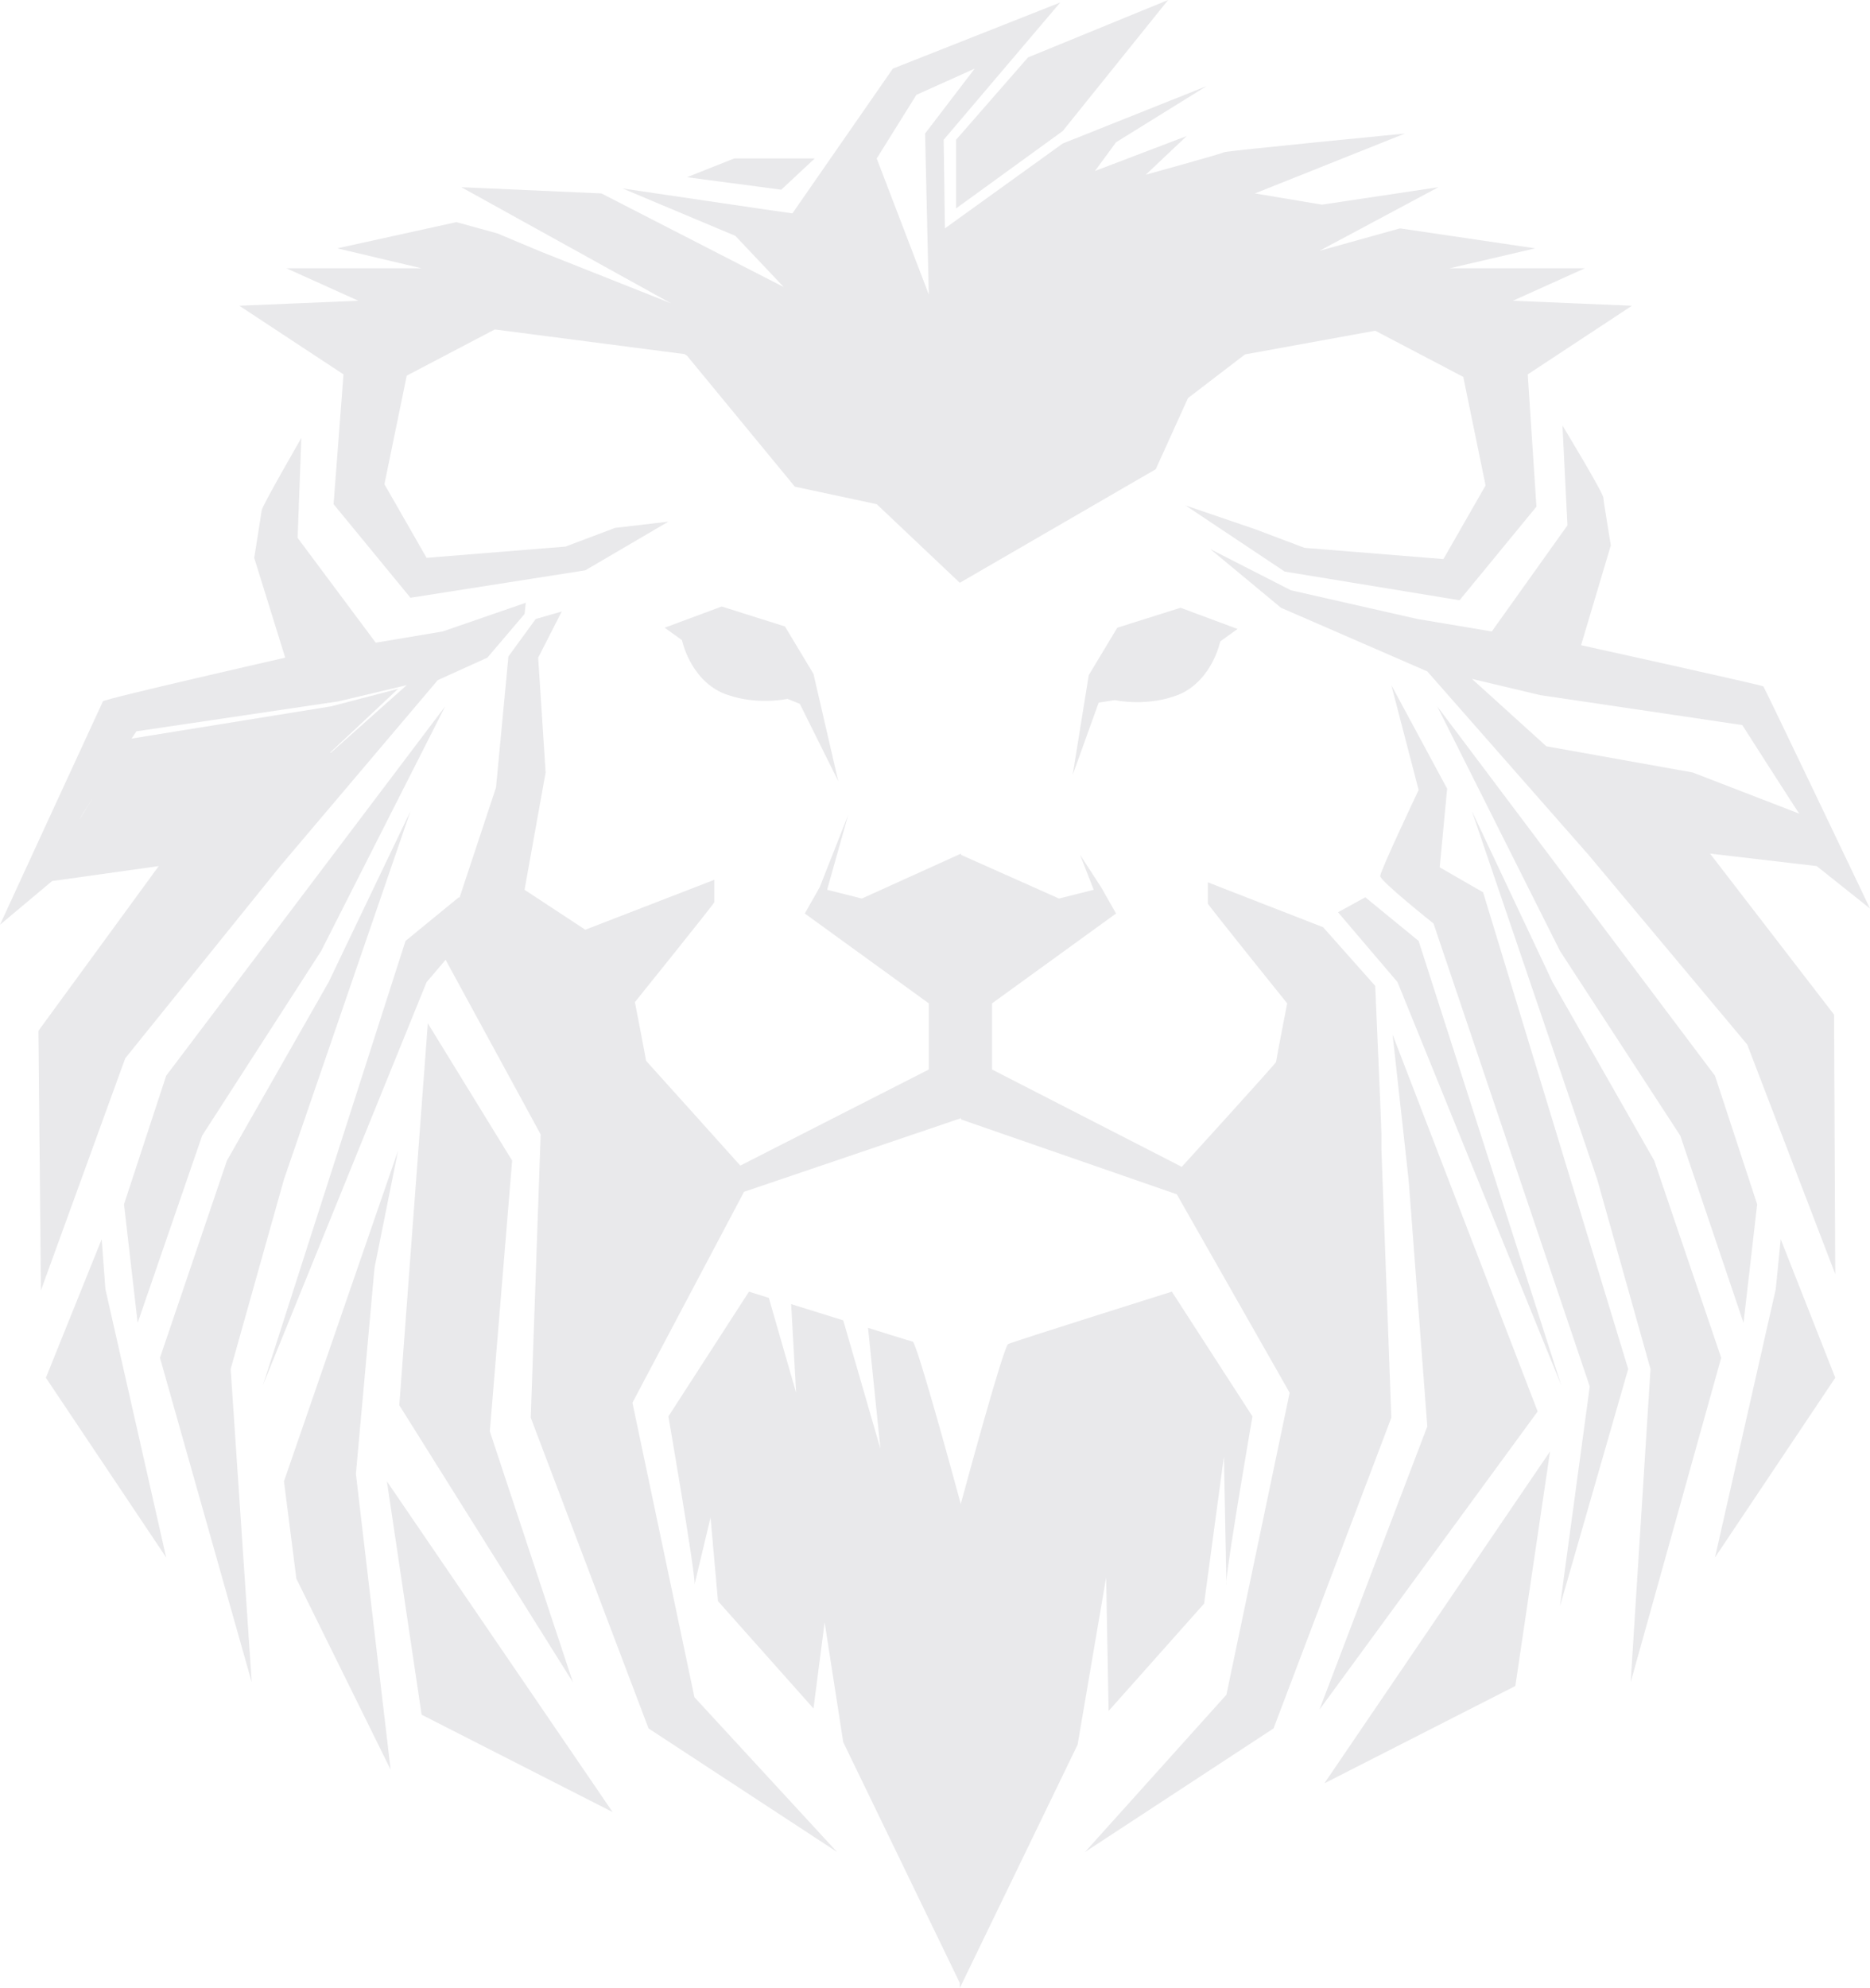 <svg width="207" height="220" viewBox="0 0 207 220" fill="none" xmlns="http://www.w3.org/2000/svg">
<path d="M105.834 15.468V23.063L117.639 14.501L129.306 0L113.795 6.353L105.834 15.468Z" fill="#E9E9EB"/>
<path fill-rule="evenodd" clip-rule="evenodd" d="M47.22 61.732L62.594 60.489L68.085 58.418L73.987 57.727L64.791 63.113L45.436 66.151L36.925 55.794L38.023 41.431L26.493 33.835L39.67 33.283L31.709 29.692H46.671L37.337 27.482L50.515 24.582L55.044 25.825L59.787 27.816L74.262 33.559L51.064 20.715L66.575 21.406L86.753 31.764L81.4 26.102L68.909 20.854C68.909 20.854 87.577 23.616 87.714 23.616L98.833 7.595L117.364 0.276L104.461 15.467L104.598 25.273L117.639 15.882L133.562 9.529L123.541 15.744L121.208 18.92L131.365 15.053L126.836 19.334C126.836 19.334 135.346 16.987 135.483 16.849C135.621 16.71 155.525 14.777 155.525 14.777L138.915 21.406L146.328 22.649L159.231 20.715L146.053 27.759L154.975 25.273L169.938 27.483L160.466 29.692H175.428L167.467 33.283L180.645 33.835L169.114 41.431L170.075 56.07L161.564 66.428L142.209 63.252L131.228 55.932L138.915 58.556L144.406 60.627L159.78 61.87L164.447 53.722L161.976 41.707L152.23 36.597L137.817 39.221L131.503 44.055L127.934 51.927L106.245 64.494L97.048 55.794L87.989 53.86L76.046 39.359L75.773 39.186L54.77 36.459L45.024 41.569L42.553 53.584L47.22 61.732ZM97.048 17.539L101.441 10.496L107.893 7.595L102.402 14.777L102.814 32.592L97.048 17.539Z" fill="#E9E9EB"/>
<path fill-rule="evenodd" clip-rule="evenodd" d="M201.097 95.844L207 100.54C207 100.54 195.332 76.095 195.195 75.957C195.058 75.819 175.017 71.4 175.017 71.4L178.311 60.351C178.311 60.351 177.487 55.38 177.487 55.103C177.487 54.551 172.958 47.093 172.958 47.093L173.507 58.142L165.133 69.881L156.897 68.5L142.896 65.323L133.974 60.766L141.798 67.257L157.995 74.3L175.84 94.601L193.41 115.593L203.156 141.004L203.019 112.279L189.292 94.463L201.097 95.844ZM171.173 82.586L162.937 75.129L170.487 76.924L192.861 80.238C192.861 80.238 199.038 89.906 199.176 90.044L187.371 85.486L171.173 82.586Z" fill="#E9E9EB"/>
<path d="M56.691 128.437L54.221 158.406L63.418 186.165L44.2 155.506L47.357 113.246L56.691 128.437Z" fill="#E9E9EB"/>
<path d="M76.87 175.392C76.876 175.383 76.881 175.364 76.884 175.335L76.87 175.392Z" fill="#E9E9EB"/>
<path d="M135.751 175.021C135.934 172.375 138.641 156.748 138.641 156.748L129.718 142.938C129.718 142.938 112.148 148.462 111.599 148.738C111.098 148.99 107.06 163.823 106.351 166.438C105.938 164.911 101.552 148.725 101.029 148.462C100.892 148.462 96.087 146.943 96.087 146.943L97.46 160.339L93.342 146.114L87.577 144.319L88.126 154.124L85.106 143.628L82.91 142.938L73.987 156.748C73.987 156.748 77 174.144 76.884 175.335L78.654 167.935L79.478 177.188L90.048 189.065L91.283 179.535L93.342 192.793L106.245 219.441V220L106.381 219.72L106.383 219.724V219.717L119.286 193.07L122.443 174.564L122.718 189.341L133.287 177.464L135.483 161.168L135.751 175.021Z" fill="#E9E9EB"/>
<path d="M135.751 175.021C135.736 175.233 135.738 175.362 135.758 175.392L135.751 175.021Z" fill="#E9E9EB"/>
<path d="M155.936 130.647L157.995 157.853L146.053 189.203L170.212 156.196L154.152 114.489L155.936 130.647Z" fill="#E9E9EB"/>
<path d="M39.396 163.101L41.455 140.314L44.063 127.332L31.434 163.93L32.807 174.702L43.239 195.832L39.396 163.101Z" fill="#E9E9EB"/>
<path d="M152.916 127.194V125.399L152.779 121.808L152.23 109.103L146.465 102.612L133.699 97.64V99.988C133.699 100.126 142.484 111.036 142.484 111.036C142.484 111.036 141.249 117.389 141.249 117.527C141.249 117.665 130.816 129.128 130.816 129.128L109.814 118.356V111.036L123.541 101.093L121.894 98.192L119.56 94.602L121.07 98.469L117.227 99.435L106.382 94.602L106.382 94.463L95.401 99.435L91.558 98.468L93.891 90.182L90.734 98.192L89.087 101.092L102.814 111.036V118.355L81.949 128.989C81.949 128.989 71.654 117.527 71.516 117.389C71.516 117.251 70.281 110.898 70.281 110.898C70.281 110.898 79.066 99.988 79.066 99.85V97.364L64.79 102.888L58.064 98.468L60.398 85.487L59.574 72.781L62.182 67.671L59.3 68.5L56.28 72.643L54.907 87.144L50.867 99.339L50.789 99.297L44.887 104.13L29.101 153.296L47.22 108.688L49.326 106.216L59.849 125.537L58.751 156.887L71.791 191.274L92.656 204.947L76.87 187.822L70.007 155.229L82.361 131.89L106.382 123.741L106.382 123.88L130.267 132.166L142.758 154.125L135.758 187.546L120.109 204.947L140.974 191.275L154.014 156.887L152.916 127.194Z" fill="#E9E9EB"/>
<path d="M76.046 19.611L86.479 20.992L90.185 17.539H81.263L76.046 19.611Z" fill="#E9E9EB"/>
<path d="M172.683 177.74L175.978 153.434L158.682 102.197C158.682 102.197 152.779 97.502 152.779 96.949C152.779 96.397 157.035 87.42 157.035 87.42L154.015 75.82L160.192 87.282L159.368 95.983L164.172 98.745L180.233 151.501L172.683 177.74Z" fill="#E9E9EB"/>
<path d="M90.048 74.576L92.793 86.453L88.538 77.891L87.165 77.338C87.165 77.338 83.459 78.167 79.89 76.647C76.321 74.99 75.497 70.847 75.497 70.847L73.576 69.466L79.89 67.118L86.891 69.328L90.048 74.576Z" fill="#E9E9EB"/>
<path d="M118.737 85.763L120.521 74.715L123.678 69.467L130.679 67.257L136.993 69.605L135.072 70.986C135.072 70.986 134.248 75.129 130.679 76.786C127.11 78.306 123.404 77.477 123.404 77.477L121.619 77.753L118.737 85.763Z" fill="#E9E9EB"/>
<path d="M189.841 172.354L196.568 142.661L197.117 137.137L203.156 152.467L189.841 172.354Z" fill="#E9E9EB"/>
<path d="M176.801 130.508L182.703 151.5L180.507 186.164L190.528 150.257L183.115 128.437L171.859 108.688L162.937 89.768L176.801 130.508Z" fill="#E9E9EB"/>
<path d="M189.842 119.046L159.094 78.167L172.683 105.235L185.998 125.675L192.999 146.391L194.509 133.271L189.842 119.046Z" fill="#E9E9EB"/>
<path d="M148.112 100.954L151.132 99.297L157.035 104.13L172.82 153.296L154.701 108.688L148.112 100.954Z" fill="#E9E9EB"/>
<path d="M167.741 186.579L171.585 160.615L146.602 197.351L167.741 186.579Z" fill="#E9E9EB"/>
<path d="M11.668 142.661L18.394 172.354L5.079 152.467L11.256 137.137L11.668 142.661Z" fill="#E9E9EB"/>
<path d="M25.532 151.5L31.434 130.508L45.436 89.768L36.376 108.688L25.12 128.437L17.708 150.257L27.865 186.164L25.532 151.5Z" fill="#E9E9EB"/>
<path d="M49.279 78.167L18.394 119.046L13.727 133.271L15.237 146.391L22.375 125.675L35.552 105.235L49.279 78.167Z" fill="#E9E9EB"/>
<path d="M42.828 163.93L46.671 189.755L67.81 200.527L42.828 163.93Z" fill="#E9E9EB"/>
<path fill-rule="evenodd" clip-rule="evenodd" d="M49.005 69.88L58.202 66.704L58.064 67.947L53.946 72.781L48.456 75.266L31.023 95.844L13.864 117.112L4.53 142.799L4.255 114.074L17.57 95.844L5.765 97.501L0 102.335C0 102.335 11.256 77.89 11.393 77.614C11.53 77.338 31.572 72.781 31.572 72.781L28.14 61.732C28.14 61.732 28.963 56.622 28.963 56.484C28.963 56.07 33.356 48.474 33.356 48.474L32.944 59.523L41.592 71.123L49.005 69.88ZM36.53 83.298L36.651 83.276L45.024 75.819L37.474 77.614L15.1 80.929C15.1 80.929 14.898 81.232 14.568 81.733L36.651 78.167L44.063 76.233L36.53 83.298ZM8.797 90.697C8.886 90.486 9.485 89.528 10.28 88.289C9.697 89.224 9.169 90.077 8.797 90.697Z" fill="#E9E9EB"/>
</svg>
